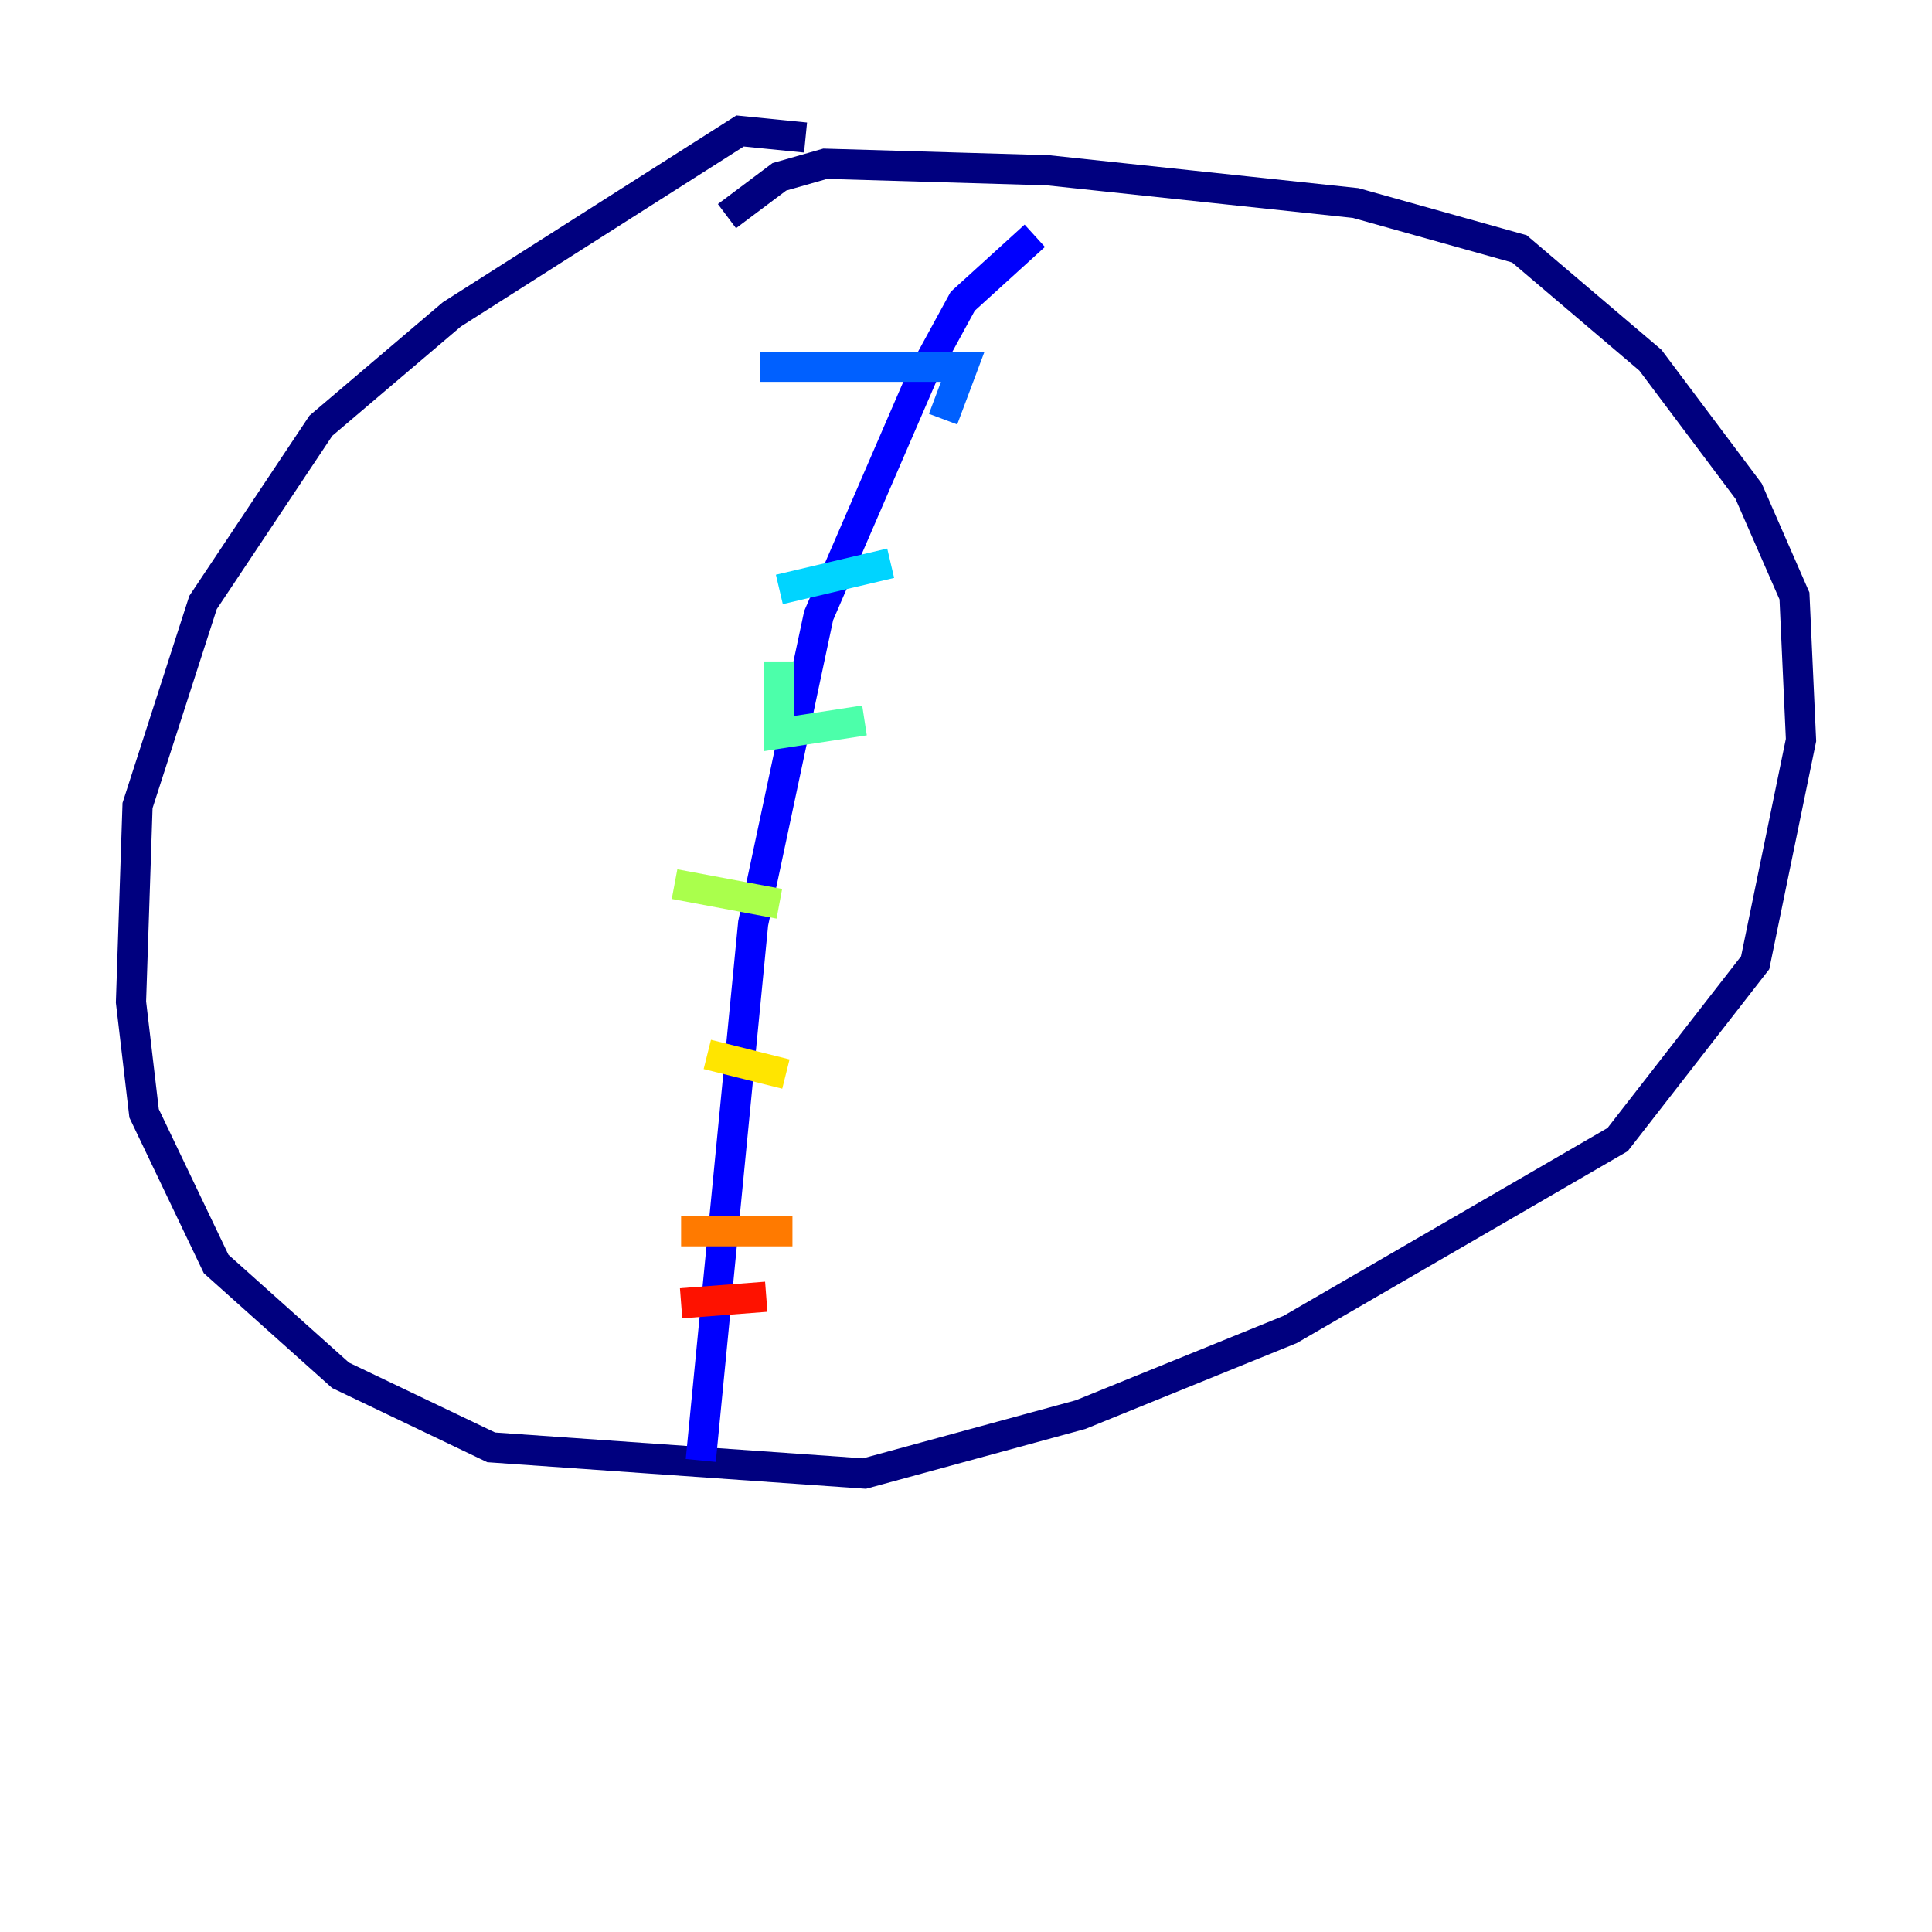<?xml version="1.0" encoding="utf-8" ?>
<svg baseProfile="tiny" height="128" version="1.2" viewBox="0,0,128,128" width="128" xmlns="http://www.w3.org/2000/svg" xmlns:ev="http://www.w3.org/2001/xml-events" xmlns:xlink="http://www.w3.org/1999/xlink"><defs /><polyline fill="none" points="53.37,9.112 49.031,8.678 29.939,20.827 21.261,28.203 13.451,39.919 9.112,53.37 8.678,66.386 9.546,73.763 14.319,83.742 22.563,91.119 32.542,95.891 57.275,97.627 71.593,93.722 85.478,88.081 107.173,75.498 116.285,63.783 119.322,49.031 118.888,39.485 115.851,32.542 109.342,23.864 100.664,16.488 89.817,13.451 69.424,11.281 54.671,10.848 51.634,11.715 48.163,14.319" stroke="#00007f" stroke-width="2" /><polyline fill="none" points="68.556,15.62 63.783,19.959 61.18,24.732 54.237,40.786 49.898,61.18 46.427,96.759" stroke="#0000fe" stroke-width="2" /><polyline fill="none" points="50.332,24.298 63.783,24.298 62.481,27.77" stroke="#0060ff" stroke-width="2" /><polyline fill="none" points="51.634,39.051 59.01,37.315" stroke="#00d4ff" stroke-width="2" /><polyline fill="none" points="51.634,43.824 51.634,48.597 57.275,47.729" stroke="#4cffaa" stroke-width="2" /><polyline fill="none" points="44.691,58.576 51.634,59.878" stroke="#aaff4c" stroke-width="2" /><polyline fill="none" points="46.861,69.858 52.068,71.159" stroke="#ffe500" stroke-width="2" /><polyline fill="none" points="45.125,81.573 52.502,81.573" stroke="#ff7a00" stroke-width="2" /><polyline fill="none" points="45.125,86.346 50.766,85.912" stroke="#fe1200" stroke-width="2" /><polyline fill="none" points="49.464,90.251 49.464,90.251" stroke="#7f0000" stroke-width="2" /></svg>